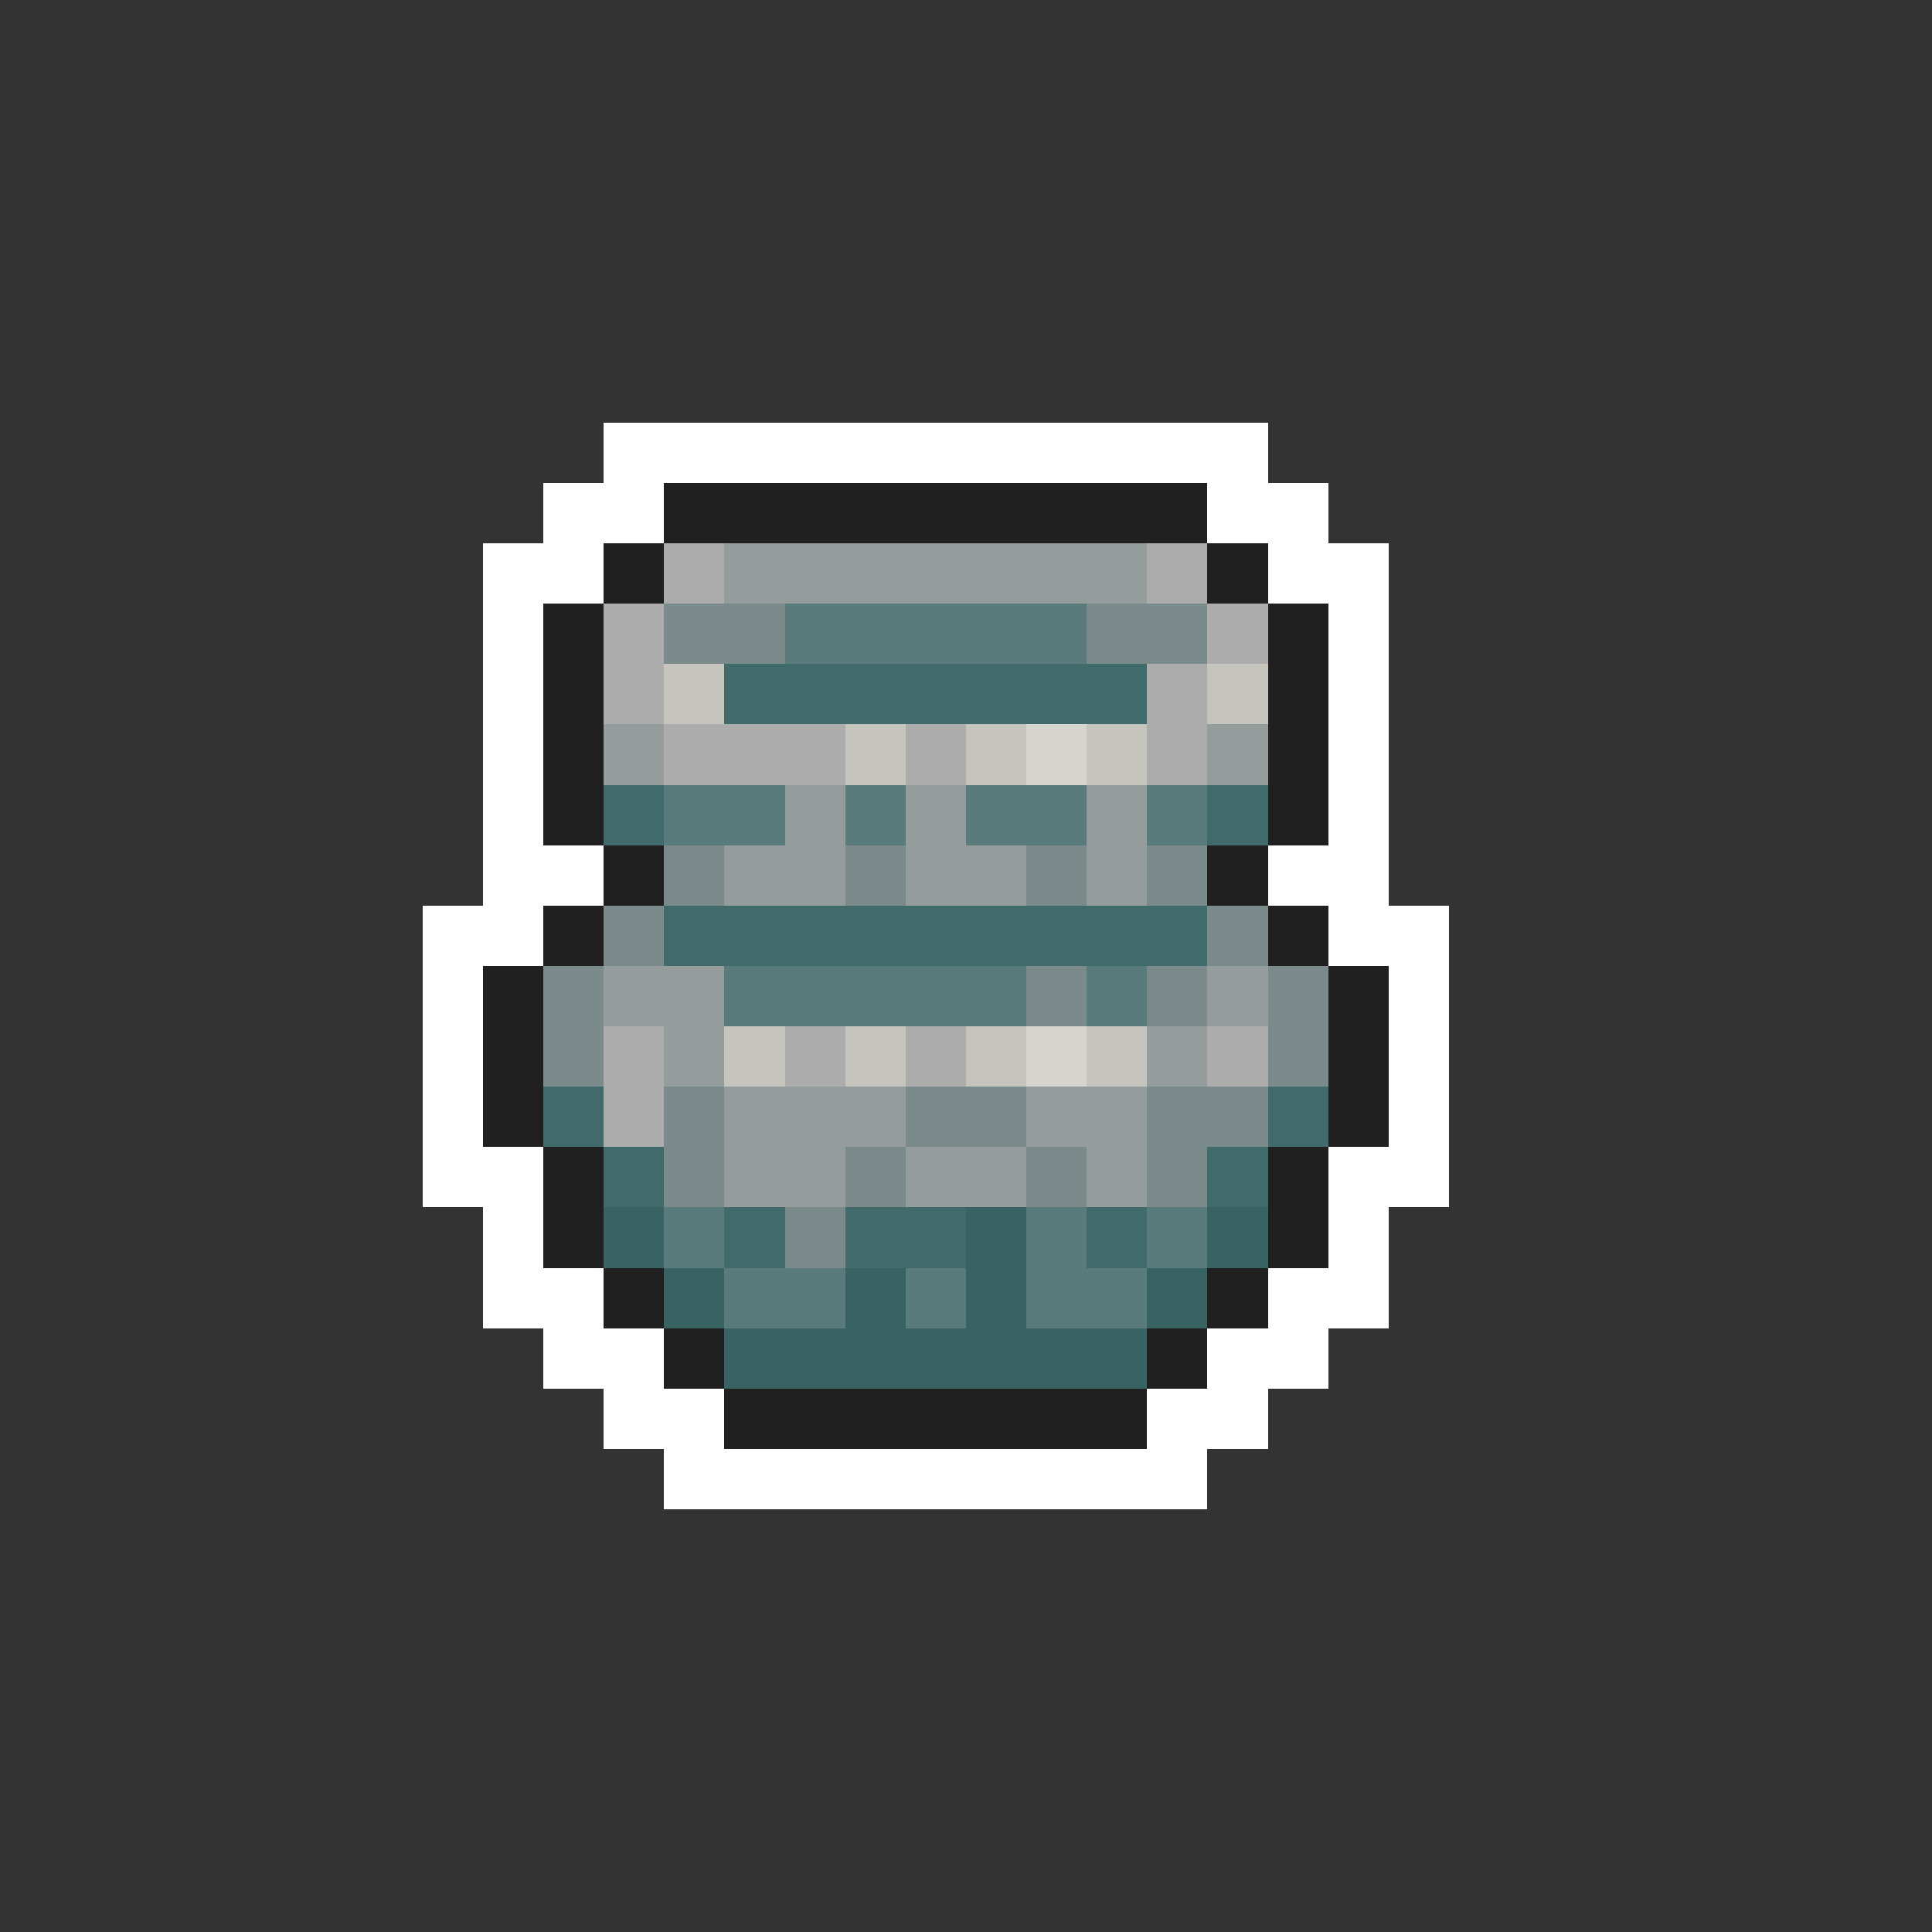<svg xmlns="http://www.w3.org/2000/svg" viewBox="0 -0.5 32 32" shape-rendering="crispEdges">
<rect x="0" y="-0.5" width="32" height="32" fill="#333333" stroke="none"/>
<path stroke="#ffffff" d="M10 7h11M9 8h2M20 8h2M8 9h2M21 9h2M8 10h1M22 10h1M8 11h1M22 11h1M8 12h1M22 12h1M8 13h1M22 13h1M8 14h2M21 14h2M7 15h2M22 15h2M7 16h1M23 16h1M7 17h1M23 17h1M7 18h1M23 18h1M7 19h2M22 19h2M8 20h1M22 20h1M8 21h2M21 21h2M9 22h2M20 22h2M10 23h2M19 23h2M11 24h9" />
<path stroke="#202020" d="M11 8h9M10 9h1M20 9h1M9 10h1M21 10h1M9 11h1M21 11h1M9 12h1M21 12h1M9 13h1M21 13h1M10 14h1M20 14h1M9 15h1M21 15h1M8 16h1M22 16h1M8 17h1M22 17h1M8 18h1M22 18h1M9 19h1M21 19h1M9 20h1M21 20h1M10 21h1M20 21h1M11 22h1M19 22h1M12 23h7" />
<path stroke="#acacac" d="M11 9h1M19 9h1M10 10h1M20 10h1M10 11h1M19 11h1M11 12h3M15 12h1M19 12h1M10 17h1M13 17h1M15 17h1M20 17h1M10 18h1" />
<path stroke="#949c9c" d="M12 9h7M10 12h1M20 12h1M13 13h1M15 13h1M18 13h1M12 14h2M15 14h2M18 14h1M10 16h2M20 16h1M11 17h1M19 17h1M12 18h3M17 18h2M12 19h2M15 19h2M18 19h1" />
<path stroke="#7b8b8b" d="M11 10h2M18 10h2M11 14h1M14 14h1M17 14h1M19 14h1M10 15h1M20 15h1M9 16h1M17 16h1M19 16h1M21 16h1M9 17h1M21 17h1M11 18h1M15 18h2M19 18h2M11 19h1M14 19h1M17 19h1M19 19h1M13 20h1" />
<path stroke="#5a7b7b" d="M13 10h5M11 13h2M14 13h1M16 13h2M19 13h1M12 16h5M18 16h1M11 20h1M17 20h1M19 20h1M12 21h2M15 21h1M17 21h2" />
<path stroke="#c5c5bd" d="M11 11h1M20 11h1M14 12h1M16 12h1M18 12h1M12 17h1M14 17h1M16 17h1M18 17h1" />
<path stroke="#416a6a" d="M12 11h7M10 13h1M20 13h1M11 15h9M9 18h1M21 18h1M10 19h1M20 19h1M12 20h1M14 20h2M18 20h1" />
<path stroke="#d5d5cd" d="M17 12h1M17 17h1" />
<path stroke="#396262" d="M10 20h1M16 20h1M20 20h1M11 21h1M14 21h1M16 21h1M19 21h1M12 22h7" />
</svg>
